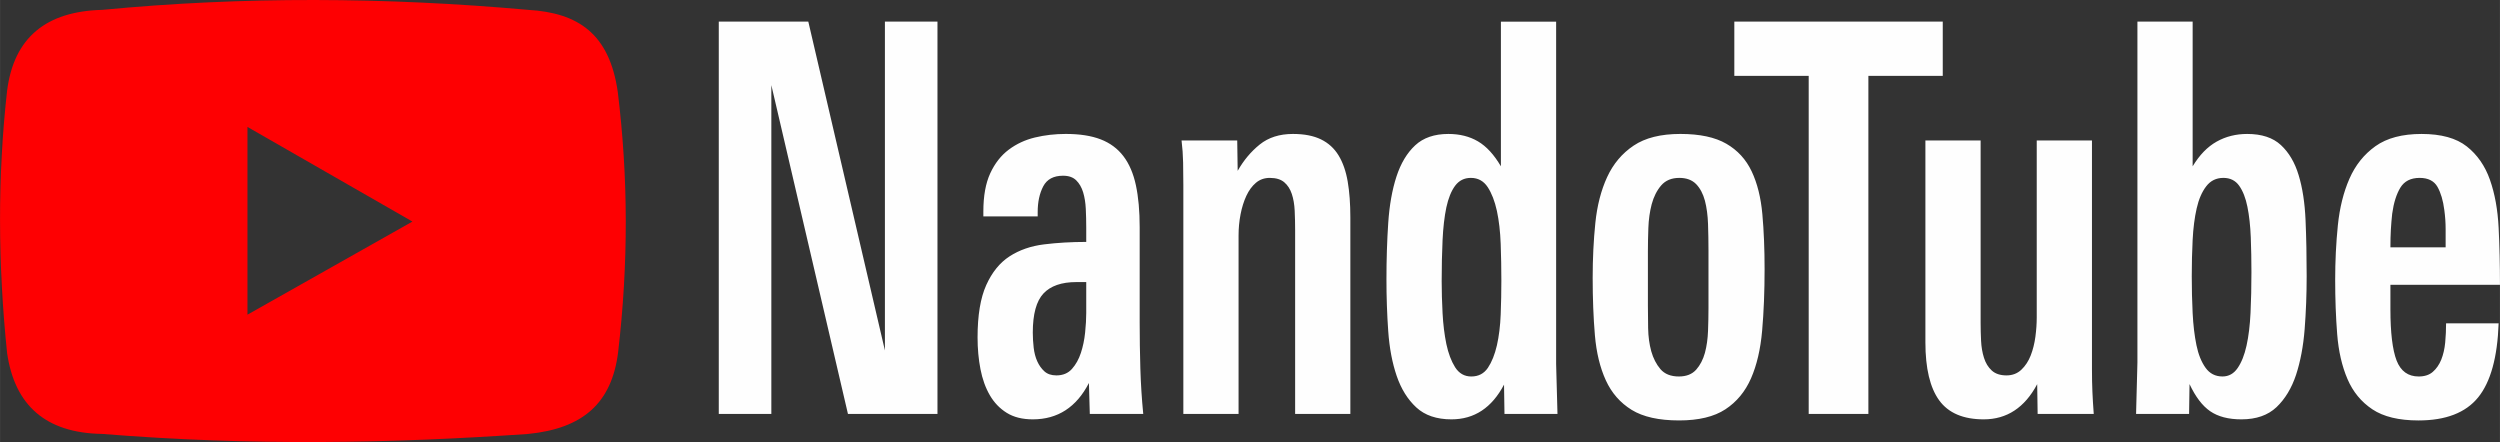 <?xml version="1.0" encoding="UTF-8"?>
<!DOCTYPE svg PUBLIC "-//W3C//DTD SVG 1.1//EN" "http://www.w3.org/Graphics/SVG/1.1/DTD/svg11.dtd">
<!-- Creator: CorelDRAW 2020 (64 Bit) -->
<svg xmlns="http://www.w3.org/2000/svg" xml:space="preserve" width="68.029mm" height="12.029mm" version="1.1" style="shape-rendering:geometricPrecision; text-rendering:geometricPrecision; image-rendering:optimizeQuality; fill-rule:evenodd; clip-rule:evenodd"
viewBox="0 0 6788.63 1200.41"
 xmlns:xlink="http://www.w3.org/1999/xlink"
 xmlns:xodm="http://www.corel.com/coreldraw/odm/2003">
 <rect x="0" y="0" width="6788.63" height="1200.41" fill="#333333" stroke="none"/>
 <defs>
  <style type="text/css">
   <![CDATA[
    .fil0 {fill:#FE0002}
    .fil1 {fill:#FEFEFE;fill-rule:nonzero}
   ]]>
  </style>
 </defs>
 <g id="Camada_x0020_1">
  <g id="_1955310177472">
   <path class="fil0" d="M277.48 26.79c382.85,-36.74 768.69,-34.71 1157.03,0 134.64,8.08 220.06,63.92 242.89,222.27 28.66,233.11 29.16,465.99 1.03,707.34 -17.24,139.25 -96.59,207.26 -243.92,221.92 -369.57,25.76 -750.79,32.89 -1157.03,0 -154.23,-2.38 -237.86,-78.25 -258.34,-219.87 -24.84,-240.89 -26.18,-478.36 0,-711.8 18.17,-144.62 106.07,-216.04 258.34,-219.87zm394.42 317.9l447.98 256.97 -447.98 252.84 0 -509.81z"/>
   <path class="fil1" d="M2302.54 1124.02l-208.03 -892.9 0 892.9 -142.72 0 0 -1065.29 243.11 0 208.02 892.9 0 -892.9 142.71 0 0 1065.29 -243.09 0zm656.75 0l-2.41 -83.98c-33.87,65.81 -84.66,98.72 -152.39,98.72 -28.22,0 -51.8,-5.9 -70.75,-17.68 -18.95,-11.8 -34.27,-27.75 -45.96,-47.89 -11.7,-20.14 -20.16,-43.71 -25.4,-70.72 -5.24,-27.01 -7.86,-55.75 -7.86,-86.2 0,-59.92 7.86,-107.31 23.59,-142.19 15.72,-34.87 36.88,-60.9 63.49,-78.09 26.61,-17.19 57.86,-28 93.73,-32.42 35.88,-4.42 73.98,-6.63 114.3,-6.63l0 -38.31c0,-17.68 -0.41,-34.87 -1.22,-51.57 -0.8,-16.69 -3.22,-31.67 -7.25,-44.94 -4.03,-13.26 -10.28,-24.07 -18.75,-32.42 -8.46,-8.34 -20.35,-12.52 -35.67,-12.52 -25.81,0 -43.75,9.58 -53.83,28.74 -10.08,19.15 -15.12,42.48 -15.12,69.98l0 11.79 -147.55 0 0 -13.26c0,-42.23 6.25,-76.86 18.74,-103.87 12.5,-27.01 29.23,-48.38 50.19,-64.1 20.97,-15.72 44.75,-26.76 71.36,-33.15 26.6,-6.39 54.43,-9.58 83.45,-9.58 37.89,0 69.54,4.91 94.93,14.74 25.41,9.82 45.96,25.05 61.69,45.67 15.72,20.63 27,46.9 33.86,78.82 6.86,31.92 10.29,69.99 10.29,114.19l0 259.33c0,41.26 0.6,82.52 1.81,123.77 1.21,41.25 3.83,82.52 7.86,123.77l-145.14 0zm-9.67 -358.05l-26.61 0c-40.32,0 -70.15,10.32 -89.49,30.94 -19.36,20.63 -29.03,55.99 -29.03,106.09 0,13.75 0.81,27.5 2.42,41.25 1.6,13.75 4.83,26.04 9.67,36.84 4.83,10.8 11.29,19.89 19.35,27.25 8.06,7.37 18.94,11.06 32.65,11.06 17.74,0 31.85,-5.9 42.33,-17.68 10.48,-11.79 18.55,-26.27 24.19,-43.47 5.65,-17.19 9.47,-35.61 11.49,-55.25 2.03,-19.65 3.03,-37.32 3.03,-53.04l0 -83.99zm567.26 358.05l0 -498.02c0,-18.66 -0.4,-36.58 -1.21,-53.78 -0.81,-17.19 -3.42,-32.41 -7.86,-45.67 -4.43,-13.26 -11.29,-23.82 -20.56,-31.68 -9.28,-7.85 -22.37,-11.79 -39.31,-11.79 -14.51,0 -27.01,4.42 -37.5,13.26 -10.47,8.84 -19.14,20.63 -26,35.36 -6.86,14.74 -12.09,31.43 -15.73,50.1 -3.63,18.66 -5.44,37.81 -5.44,57.46l0 484.76 -149.97 0 0 -621.79c0,-20.63 -0.2,-41 -0.6,-61.14 -0.41,-20.14 -1.82,-40.03 -4.24,-59.67l151.18 0 1.22 82.51c16.12,-28.48 36.08,-52.3 59.86,-71.46 23.78,-19.15 53.82,-28.73 90.11,-28.73 30.63,0 56.03,4.91 76.19,14.74 20.16,9.82 36.08,24.31 47.77,43.46 11.69,19.16 19.96,42.73 24.8,70.73 4.83,27.99 7.25,60.65 7.25,97.98l0 533.38 -149.97 0zm568.48 0l-1.21 -79.56c-33.06,62.87 -80.64,94.3 -142.72,94.3 -40.32,0 -72.16,-10.81 -95.55,-32.42 -23.37,-21.6 -41.11,-50.09 -53.21,-85.46 -12.09,-35.36 -19.76,-75.88 -22.98,-121.55 -3.23,-45.67 -4.84,-92.59 -4.84,-140.71 0,-54.03 1.61,-105.11 4.84,-153.24 3.22,-48.13 10.68,-90.12 22.37,-125.98 11.7,-35.85 28.62,-64.1 50.79,-84.72 22.17,-20.63 52.21,-30.94 90.11,-30.94 30.64,0 57.45,6.63 80.42,20.14 22.99,13.5 43.75,36.09 62.29,67.78l0 -392.91 149.97 0 0 929.74c0,1.97 0.2,9.82 0.6,23.57 0.41,13.75 0.82,28.49 1.22,44.21 0.4,15.72 0.8,30.45 1.21,44.21 0.41,13.75 0.6,21.6 0.6,23.57l-143.92 0zm-8.47 -361.73c0,-33.4 -0.6,-66.55 -1.81,-99.95 -1.21,-33.39 -4.64,-63.11 -10.29,-89.63 -5.84,-26.52 -14.1,-47.89 -24.99,-64.58 -11.1,-16.69 -26.2,-25.05 -45.76,-25.05 -17.93,0 -32.04,7.13 -42.73,21.37 -10.48,14.24 -18.34,33.64 -23.79,58.69 -5.24,25.06 -8.66,54.53 -10.28,88.9 -1.61,34.38 -2.42,71.46 -2.42,111.74 0,27.5 0.82,56.23 2.42,86.69 1.62,30.45 5.04,58.2 10.28,83.73 5.45,25.55 13.31,46.41 23.79,63.12 10.69,16.69 25.2,25.05 43.94,25.05 19.55,0 34.48,-7.86 45.16,-23.58 10.48,-15.71 18.55,-35.84 24.39,-60.89 5.65,-25.06 9.08,-53.05 10.29,-83.74 1.21,-30.94 1.81,-61.39 1.81,-91.85zm714.82 -31.67c0,60.9 -2.22,116.64 -6.66,167.23 -4.43,50.59 -14.51,93.81 -30.24,129.67 -15.72,35.85 -38.9,63.85 -69.54,83.98 -30.64,20.14 -72.56,30.21 -125.78,30.21 -54.82,0 -97.76,-9.58 -128.81,-28.73 -31.04,-19.16 -54.43,-45.92 -70.15,-80.3 -15.72,-34.39 -25.6,-75.15 -29.63,-122.3 -4.02,-47.15 -6.04,-99.21 -6.04,-156.18 0,-52.06 2.41,-101.67 7.24,-148.82 4.84,-47.15 15.53,-88.65 32.05,-124.51 16.53,-35.84 40.52,-64.33 71.97,-85.45 31.44,-21.13 73.77,-31.68 126.98,-31.68 52.41,0 93.94,8.84 124.58,26.52 30.64,17.68 53.62,42.73 68.95,75.14 15.32,32.41 24.99,71.22 29.02,116.41 4.03,45.19 6.05,94.79 6.05,148.82zm-152.39 -51.57c0,-23.58 -0.41,-47.15 -1.21,-70.73 -0.81,-23.57 -3.63,-44.69 -8.47,-63.36 -5.04,-18.66 -12.9,-33.64 -23.78,-44.94 -11.09,-11.3 -26.2,-16.94 -45.76,-16.94 -21.17,0 -37.49,6.88 -49.38,20.63 -11.7,13.75 -20.17,30.7 -25.61,50.83 -5.24,20.14 -8.26,41.75 -9.07,64.83 -0.8,23.08 -1.22,43.96 -1.22,62.62l0 147.34c0,18.67 0.21,39.3 0.61,61.89 0.41,22.59 3.23,43.47 8.47,62.62 5.44,19.16 13.7,35.37 24.99,48.63 11.5,13.26 28.02,19.89 49.99,19.89 20.37,0 35.88,-6.14 46.97,-18.42 10.88,-12.27 18.74,-27.5 23.78,-45.67 4.84,-18.17 7.66,-38.06 8.47,-59.67 0.8,-21.6 1.21,-41.74 1.21,-60.41l0 -159.13zm434.23 -472.98l0 917.95 -162.07 0 0 -917.95 -201.98 0 0 -147.34 566.02 0 0 147.34 -201.98 0zm459.62 917.95l-1.22 -80.79c-33.86,63.6 -82.24,95.53 -145.13,95.53 -55.64,0 -95.96,-17.19 -120.95,-51.57 -25,-34.39 -37.5,-86.94 -37.5,-157.66l0 -548.12 149.97 0 0 495.32c0,15.72 0.4,31.92 1.21,48.62 0.81,16.7 3.42,32.17 7.86,46.17 4.43,14.24 11.49,25.79 21.17,34.63 9.68,8.84 22.98,13.26 39.91,13.26 16.14,0 29.64,-5.16 40.51,-15.48 10.89,-10.31 19.36,-23.33 25.41,-38.8 6.05,-15.72 10.28,-32.66 12.7,-50.83 2.41,-18.17 3.62,-35.61 3.62,-52.31l0 -480.58 149.96 0 0 620.32c0,23.57 0.41,44.45 1.22,62.62 0.81,18.17 2.02,38.06 3.62,59.67l-152.38 0zm730.54 -374.25c0,49.12 -1.82,97.01 -5.44,143.66 -3.63,46.66 -11.5,88.16 -23.39,124.51 -12.09,36.34 -29.83,65.57 -53.01,87.67 -23.39,22.1 -55.03,33.16 -95.35,33.16 -35.28,0 -63.5,-7.37 -84.86,-22.1 -21.37,-14.74 -39.92,-39.3 -56.04,-73.68l-1.2 81.04 -143.93 0c0,-1.97 0.2,-10.07 0.6,-24.31 0.41,-14.25 0.81,-29.47 1.21,-45.68 0.41,-16.21 0.81,-31.42 1.22,-45.67 0.4,-14.24 0.6,-22.34 0.6,-24.31l0 -925.32 149.97 0 0 392.91c18.54,-30.7 40.12,-53.04 65.11,-67.04 24.79,-14 52.6,-20.88 83.04,-20.88 39.32,0 69.95,10.07 91.53,30.21 21.76,20.14 37.89,47.39 48.17,81.78 10.49,34.38 16.73,75.14 18.75,122.29 2.02,47.15 3.02,97.73 3.02,151.76zm-149.97 -9.58c0,-33.39 -0.61,-65.32 -1.81,-96.26 -1.22,-30.7 -4.24,-58.21 -9.08,-82.27 -4.83,-24.07 -12.29,-42.98 -22.37,-57.22 -10.08,-14.24 -24.39,-21.37 -42.93,-21.37 -19.36,0 -34.88,7.61 -46.57,22.84 -11.69,15.22 -20.36,35.12 -26,60.16 -5.65,25.05 -9.27,53.29 -10.89,85.21 -1.62,31.92 -2.41,64.83 -2.41,99.21 0,34.38 0.8,67.53 2.41,99.95 1.62,32.41 5.04,61.14 10.28,86.69 5.24,25.54 13.51,45.92 24.8,61.63 11.29,15.72 26.6,23.58 45.95,23.58 16.93,0 30.64,-7.61 41.12,-22.84 10.48,-15.22 18.54,-35.36 24.19,-60.9 5.65,-25.54 9.27,-55.25 10.89,-89.63 1.62,-34.38 2.41,-70.48 2.41,-108.79zm377.38 33.16l0 66.3c0,63.85 5.65,110.26 16.73,139.24 11.29,28.98 31.23,43.47 60.06,43.47 15.93,0 28.83,-4.17 38.3,-12.52 9.68,-8.35 17.33,-19.4 22.98,-33.15 5.44,-13.75 9.07,-29.23 10.69,-46.41 1.62,-17.19 2.41,-34.63 2.41,-52.31l142.71 0c-3.22,92.34 -21.76,159.38 -55.63,201.13 -33.86,41.74 -87.88,62.62 -162.06,62.62 -53.22,0 -94.94,-10.07 -125.18,-30.21 -30.25,-20.14 -52.82,-47.64 -67.73,-82.52 -14.92,-34.87 -24.19,-75.39 -27.82,-121.55 -3.63,-46.16 -5.44,-95.28 -5.44,-147.34 0,-51.08 2.41,-100.44 7.24,-148.08 4.84,-47.65 15.33,-89.88 31.45,-126.72 16.13,-36.83 39.71,-66.3 70.75,-88.4 31.04,-22.1 72.77,-33.15 125.18,-33.15 53.22,0 94.14,11.3 122.76,33.89 28.62,22.59 49.59,52.8 62.89,90.62 13.3,37.81 21.17,81.28 23.58,130.4 2.42,49.12 3.63,100.69 3.63,154.72l-297.53 0zm149.96 -101.67c0,-16.7 0,-33.4 0,-50.1 0,-16.69 -1.2,-33.89 -3.62,-51.57 -3.22,-25.54 -9.47,-46.41 -18.55,-62.62 -9.27,-16.21 -25.39,-24.31 -48.57,-24.31 -23.99,0 -41.32,8.84 -52.21,26.52 -10.68,17.68 -18.14,41.25 -22.17,70.72 -1.62,14.74 -2.81,29.22 -3.63,43.47 -0.8,14.24 -1.21,30.21 -1.21,47.89l149.96 0z"/>
  </g>
 </g>
</svg>
